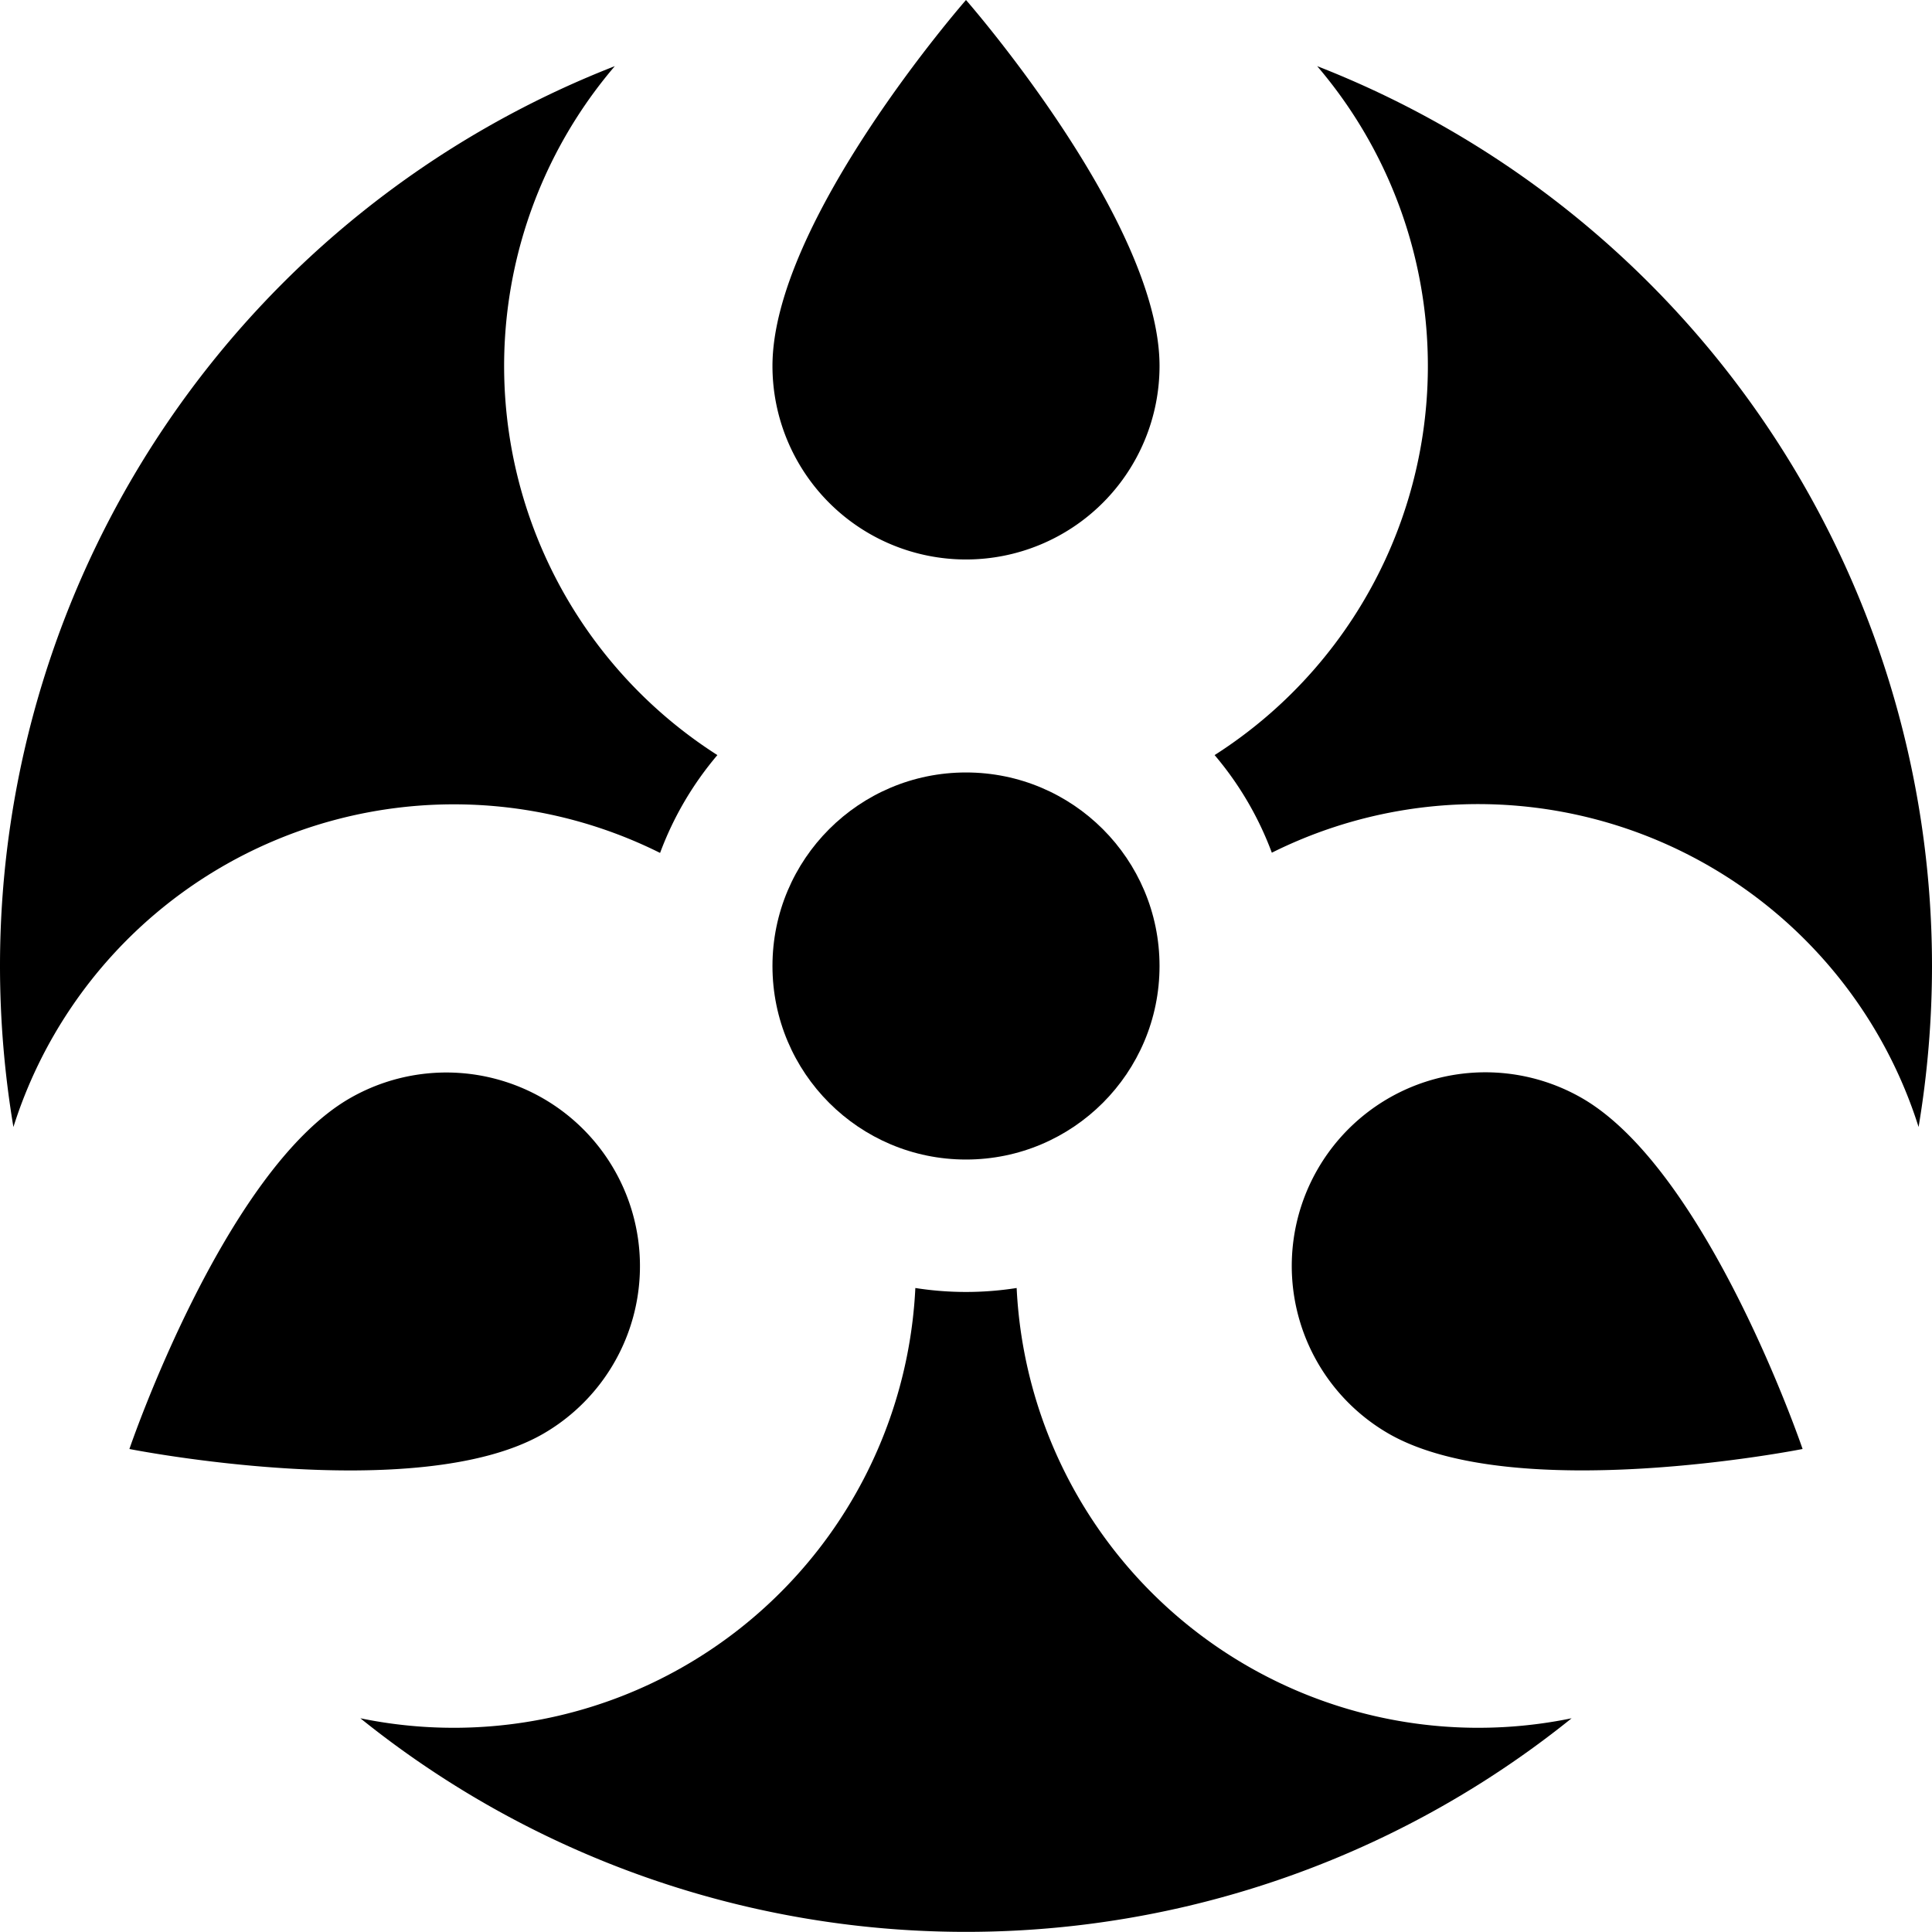 <svg xmlns="http://www.w3.org/2000/svg" viewBox="0 0 288 288"><defs><style>.cls-1{fill:none;}.cls-2{fill:#000;}</style></defs><g id="Border"><rect class="cls-1" width="288" height="288"/></g><g id="Main"><path class="cls-2" d="M172.85,54.55a28.85,28.85,0,0,1-57.7,0C115.16,32.92,144,0,144,0S172.84,32.92,172.85,54.55Z" transform="translate(0)"/><path class="cls-2" d="M207,213.71a28.85,28.85,0,1,1,28.85-50C254.62,174.56,268.71,216,268.71,216S225.78,224.52,207,213.71Z" transform="translate(0)"/><path class="cls-2" d="M52.11,163.74a28.85,28.85,0,1,1,28.85,50C62.22,224.52,19.29,216,19.29,216S33.38,174.56,52.11,163.74Z" transform="translate(0)"/><path class="cls-2" d="M98.41,127.11a48.72,48.72,0,0,1,8.53-14.55A68.8,68.8,0,0,1,91.65,9.86,144,144,0,0,0,0,144a145.65,145.65,0,0,0,2,24,68.86,68.86,0,0,1,96.39-40.86Z" transform="translate(0)"/><path class="cls-2" d="M196.35,9.86a68.8,68.8,0,0,1-15.29,102.7,48.72,48.72,0,0,1,8.53,14.55A68.86,68.86,0,0,1,286,168a145.65,145.65,0,0,0,2-24A144,144,0,0,0,196.35,9.86Z" transform="translate(0)"/><path class="cls-2" d="M151.55,192a48.6,48.6,0,0,1-15.1,0,68.9,68.9,0,0,1-82.73,64.14,143.91,143.91,0,0,0,180.56,0A68.9,68.9,0,0,1,151.55,192Z" transform="translate(0)"/><circle class="cls-2" cx="144" cy="144" r="28.85"/></g></svg>